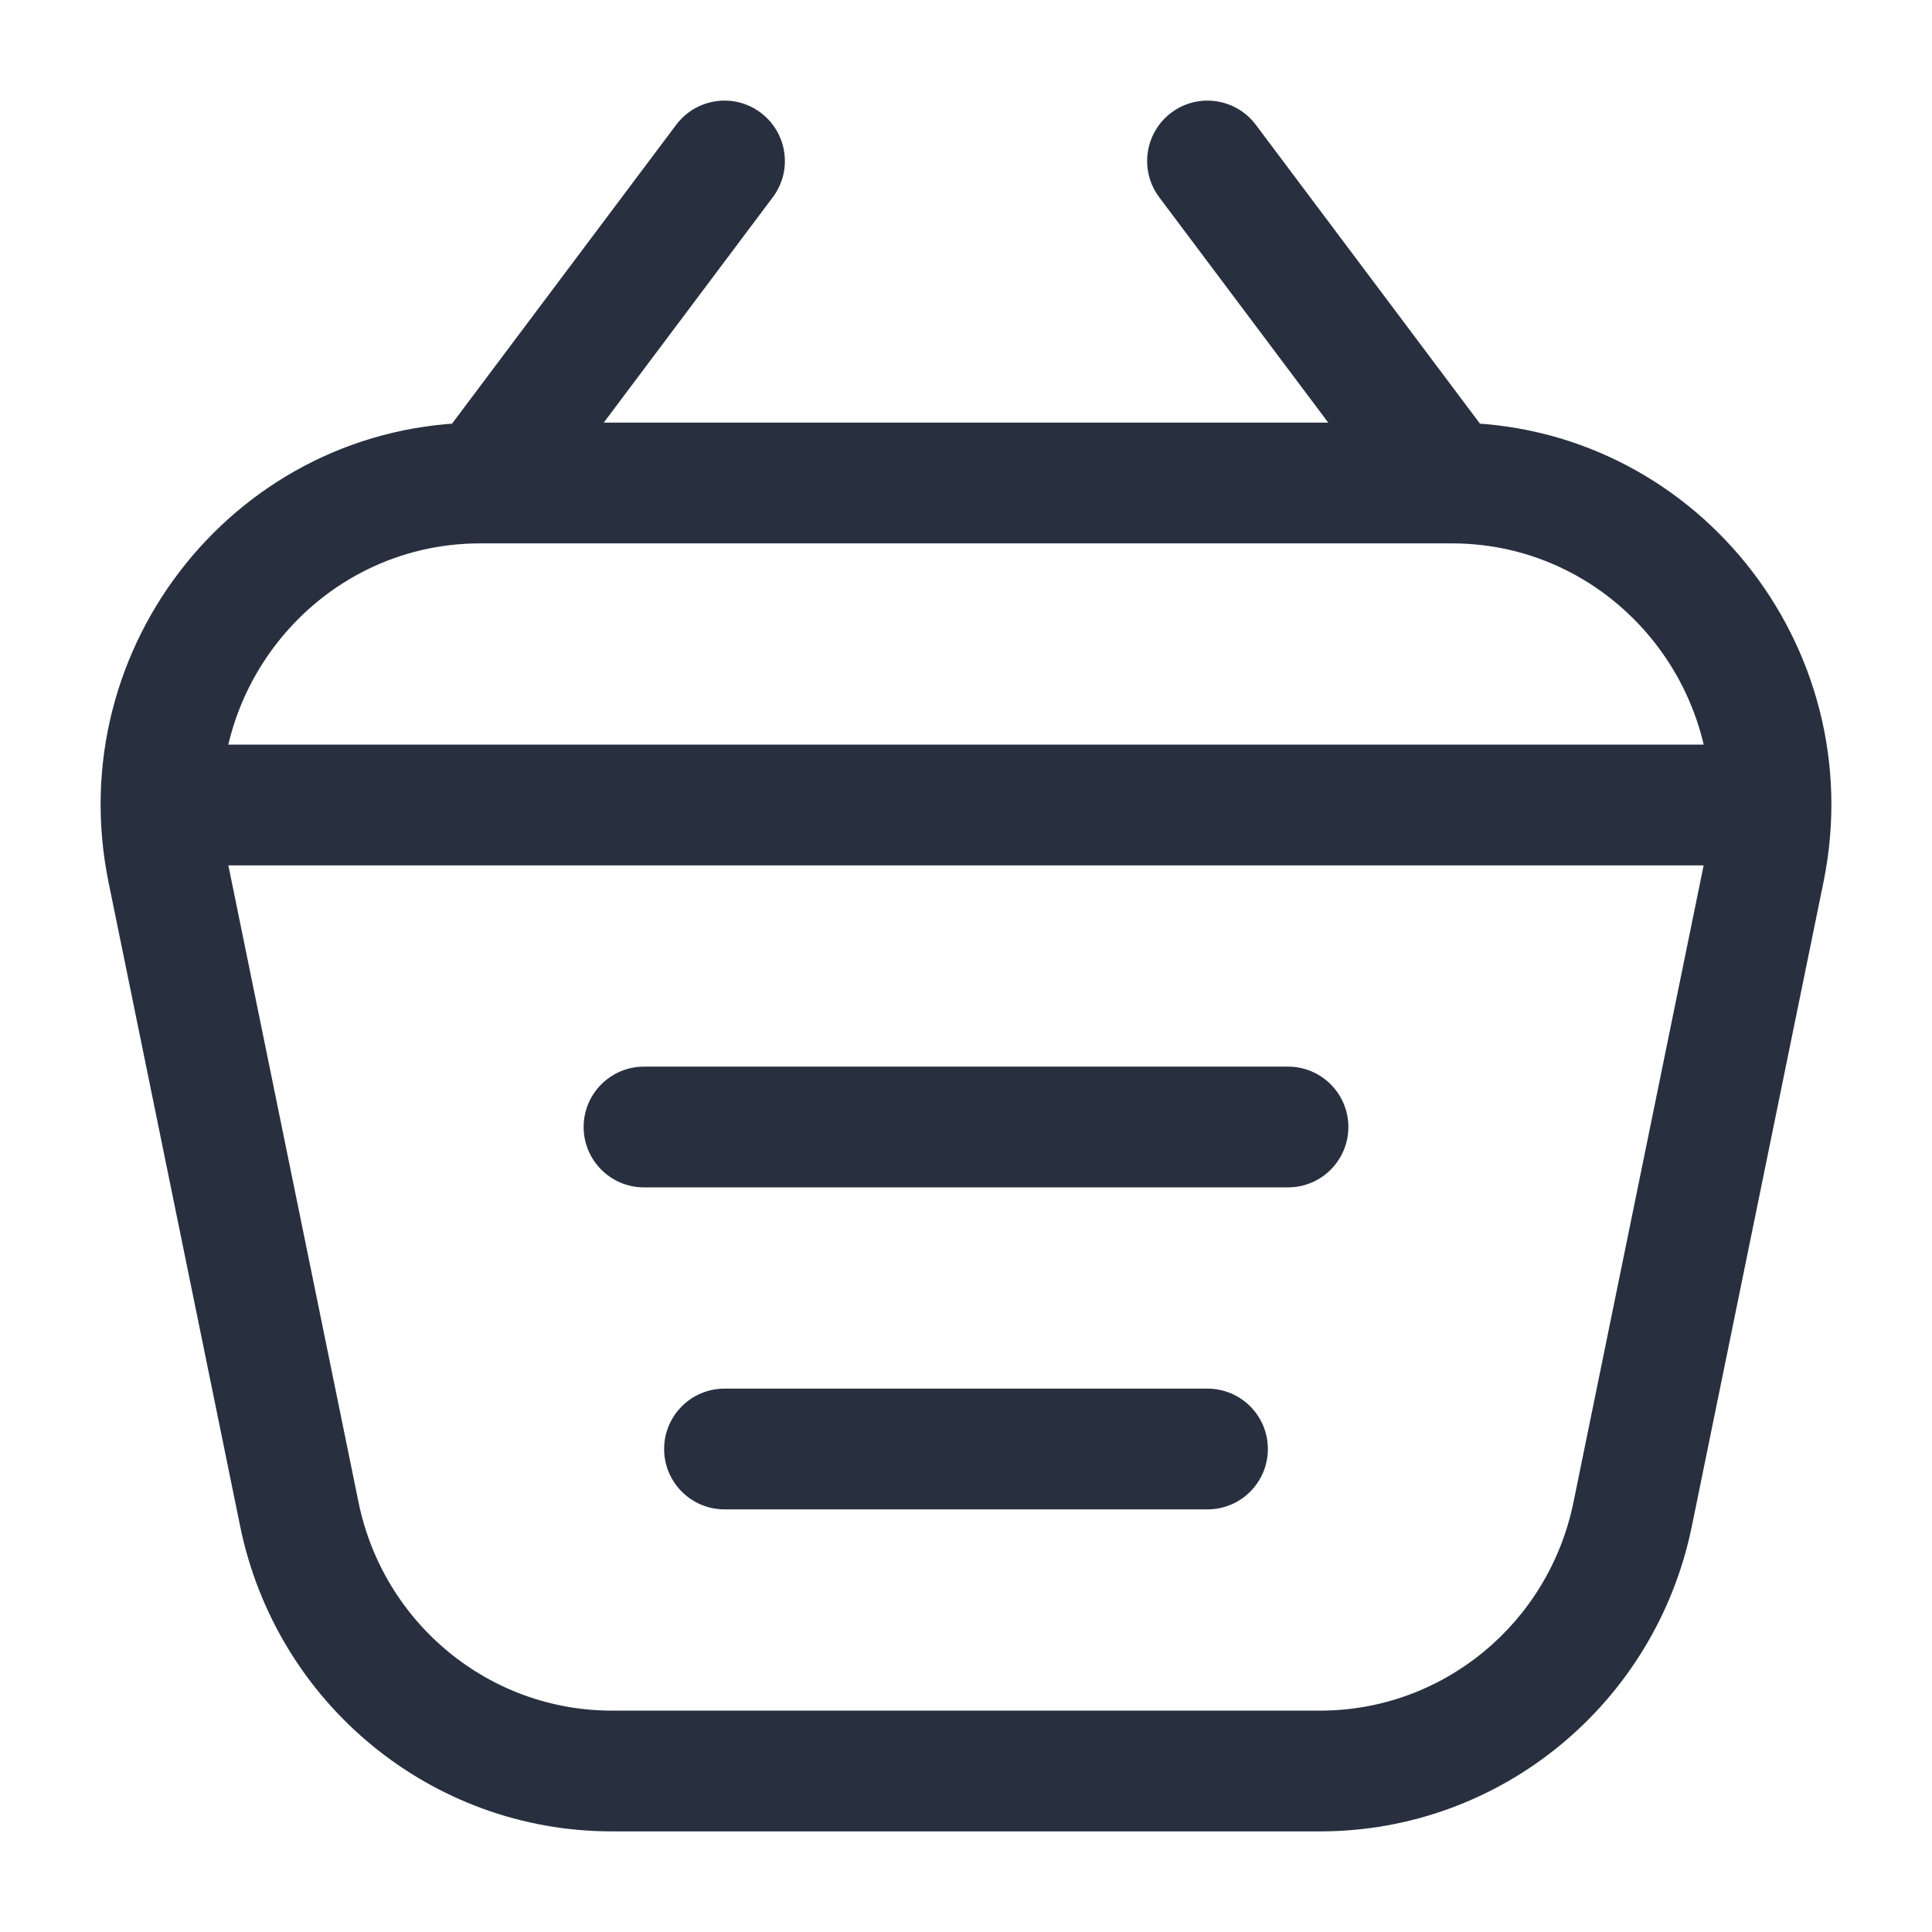 <svg width="24" height="24" viewBox="0 0 24 24" fill="none" xmlns="http://www.w3.org/2000/svg">
<path d="M2.587 9.25C2.173 9.25 1.837 9.586 1.837 10C1.837 10.414 2.173 10.75 2.587 10.75V9.25ZM21.413 10.75C21.827 10.75 22.163 10.414 22.163 10C22.163 9.586 21.827 9.25 21.413 9.25V10.75ZM18.035 6V6.75V6ZM21.917 10.808L22.652 10.958L21.917 10.808ZM2.083 10.808L2.818 10.658L2.083 10.808ZM5.965 6V5.25V6ZM7.6 22V21.25V22ZM3.718 18.808L4.453 18.658L3.718 18.808ZM16.4 22V22.75V22ZM20.282 18.808L19.547 18.658L20.282 18.808ZM8 13.25C7.586 13.25 7.25 13.586 7.25 14C7.25 14.414 7.586 14.75 8 14.75V13.25ZM16 14.75C16.414 14.75 16.75 14.414 16.75 14C16.75 13.586 16.414 13.25 16 13.25V14.75ZM9 17.25C8.586 17.25 8.25 17.586 8.25 18C8.25 18.414 8.586 18.75 9 18.75V17.25ZM15 18.75C15.414 18.75 15.75 18.414 15.75 18C15.75 17.586 15.414 17.25 15 17.25V18.75ZM9.6 2.45C9.849 2.119 9.781 1.649 9.45 1.4C9.119 1.151 8.649 1.219 8.4 1.55L9.6 2.45ZM5.4 5.55C5.151 5.881 5.219 6.351 5.55 6.6C5.881 6.849 6.351 6.781 6.6 6.45L5.4 5.55ZM15.6 1.55C15.351 1.219 14.881 1.151 14.55 1.4C14.219 1.649 14.152 2.119 14.4 2.45L15.6 1.55ZM17.4 6.45C17.648 6.781 18.119 6.849 18.45 6.6C18.781 6.351 18.849 5.881 18.6 5.55L17.4 6.45ZM16.4 21.25H7.6V22.75H16.4V21.25ZM4.453 18.658L2.818 10.658L1.348 10.958L2.983 18.958L4.453 18.658ZM5.965 6.75L18.035 6.75V5.25L5.965 5.25V6.75ZM21.182 10.658L19.547 18.658L21.017 18.958L22.652 10.958L21.182 10.658ZM2.587 10.75H21.413V9.25H2.587V10.75ZM18.035 6.75C20.063 6.75 21.596 8.633 21.182 10.658L22.652 10.958C23.252 8.02 21.029 5.25 18.035 5.25V6.75ZM2.818 10.658C2.404 8.633 3.937 6.75 5.965 6.75V5.25C2.971 5.25 0.748 8.02 1.348 10.958L2.818 10.658ZM7.6 21.25C6.08 21.25 4.762 20.172 4.453 18.658L2.983 18.958C3.433 21.161 5.358 22.75 7.6 22.75V21.25ZM16.4 22.75C18.642 22.75 20.567 21.161 21.017 18.958L19.547 18.658C19.238 20.172 17.92 21.25 16.4 21.25V22.75ZM8 14.75H16V13.25H8V14.75ZM9 18.75H15V17.25H9V18.75ZM8.4 1.55L5.4 5.55L6.6 6.45L9.6 2.45L8.4 1.55ZM14.4 2.45L17.4 6.45L18.6 5.55L15.6 1.55L14.4 2.45Z" fill="#28303F"/>
</svg>
